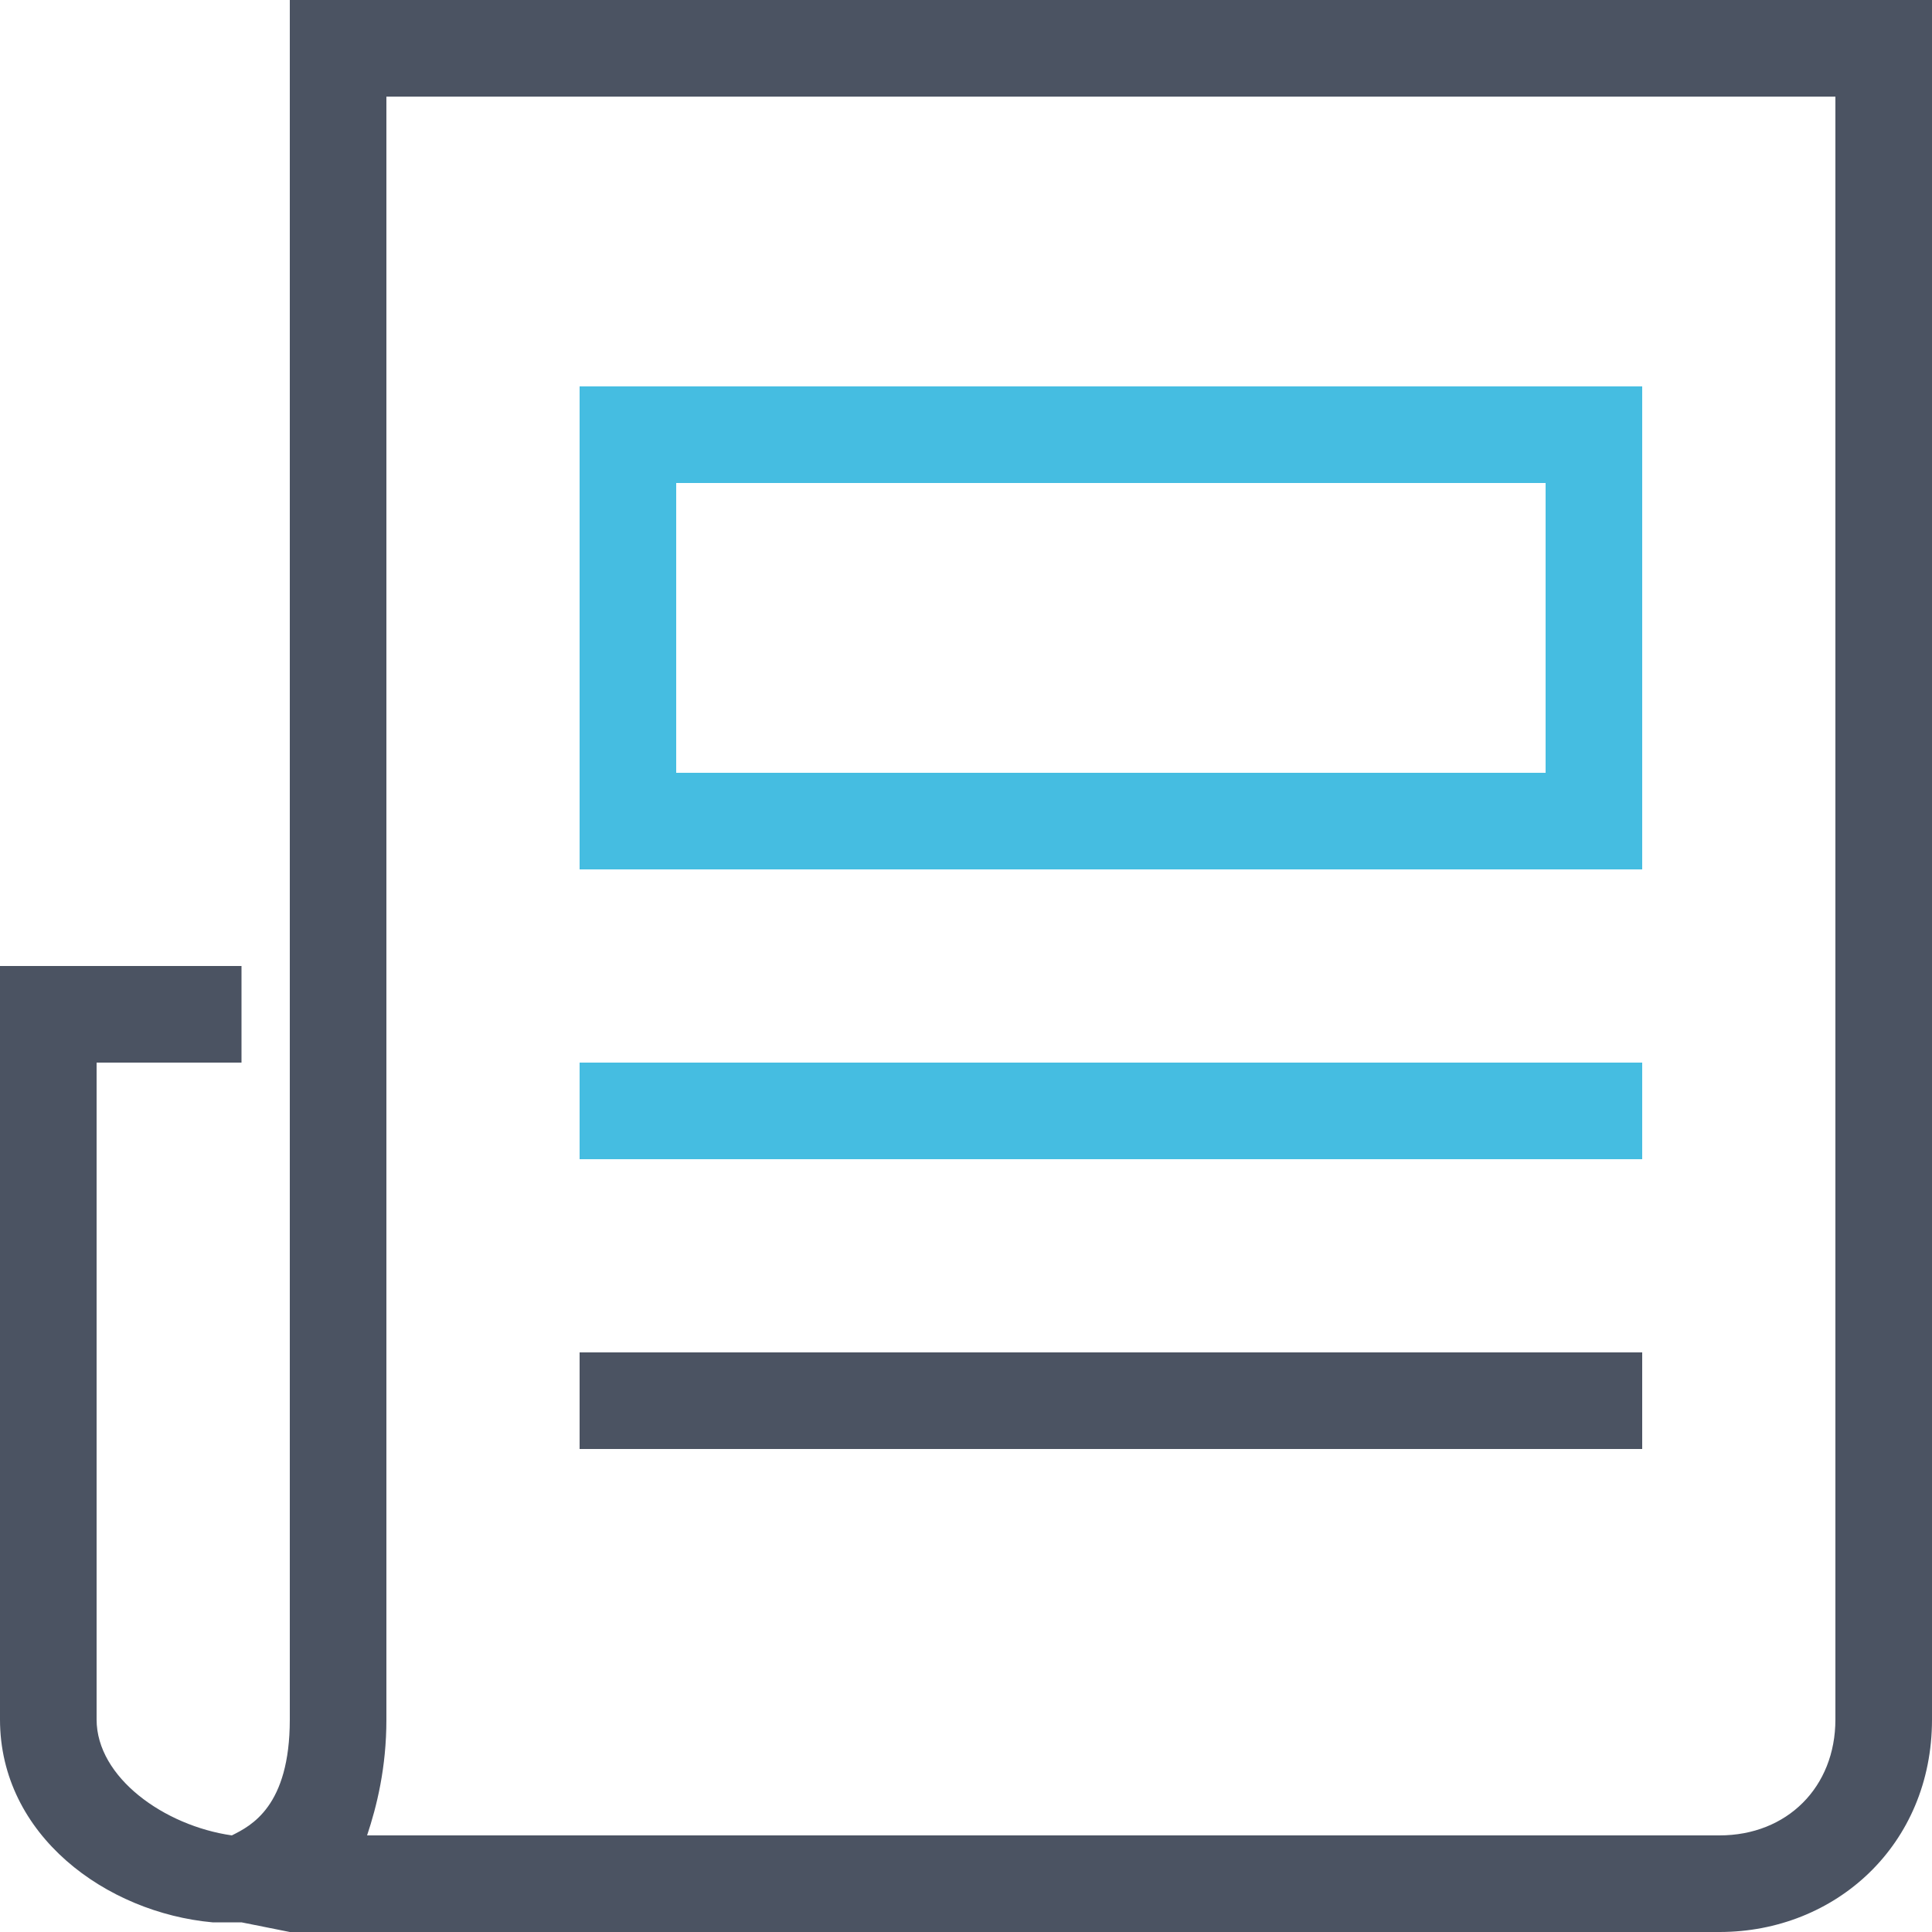 <?xml version="1.0" encoding="utf-8"?>
<!-- Generator: Adobe Illustrator 24.0.1, SVG Export Plug-In . SVG Version: 6.00 Build 0)  -->
<svg version="1.1" id="Layer_1" xmlns="http://www.w3.org/2000/svg" xmlns:xlink="http://www.w3.org/1999/xlink" x="0px" y="0px"
	 viewBox="0 0 20 20" style="enable-background:new 0 0 20 20;" xml:space="preserve">
<style type="text/css">
	.st0{fill:#45BDE1;}
	.st1{fill:#4B5362;}
</style>
<title>story</title>
<g id="UI-Kit">
	<g id="USARESILIENCE_Home" transform="translate(-556, -1750)">
		<g id="story" transform="translate(556, 1750)">
			<g id="Rectangle">
				<path class="st0" d="M17,9H6V4h11V9z M7,8h9V5H7V8z"/>
			</g>
			<path class="st1" d="M3,0v17.8c0,0.9-0.4,1.1-0.6,1.2C1.7,18.9,1,18.4,1,17.8V11h1.5v-1H0v7.8c0,1.2,1.1,2,2.2,2.1l0,0h0.3L3,20
				v0h14.8c1.2,0,2.2-0.9,2.2-2.2V0H3z M19,17.8c0,0.7-0.5,1.2-1.2,1.2H3.8C3.9,18.7,4,18.3,4,17.8V1h15V17.8z"/>
			<g id="Path_2_">
				<rect x="6" y="11" class="st0" width="11" height="1"/>
			</g>
			<g id="Path_3_">
				<rect x="6" y="14" class="st1" width="11" height="1"/>
			</g>
		</g>
	</g>
</g>
</svg>
